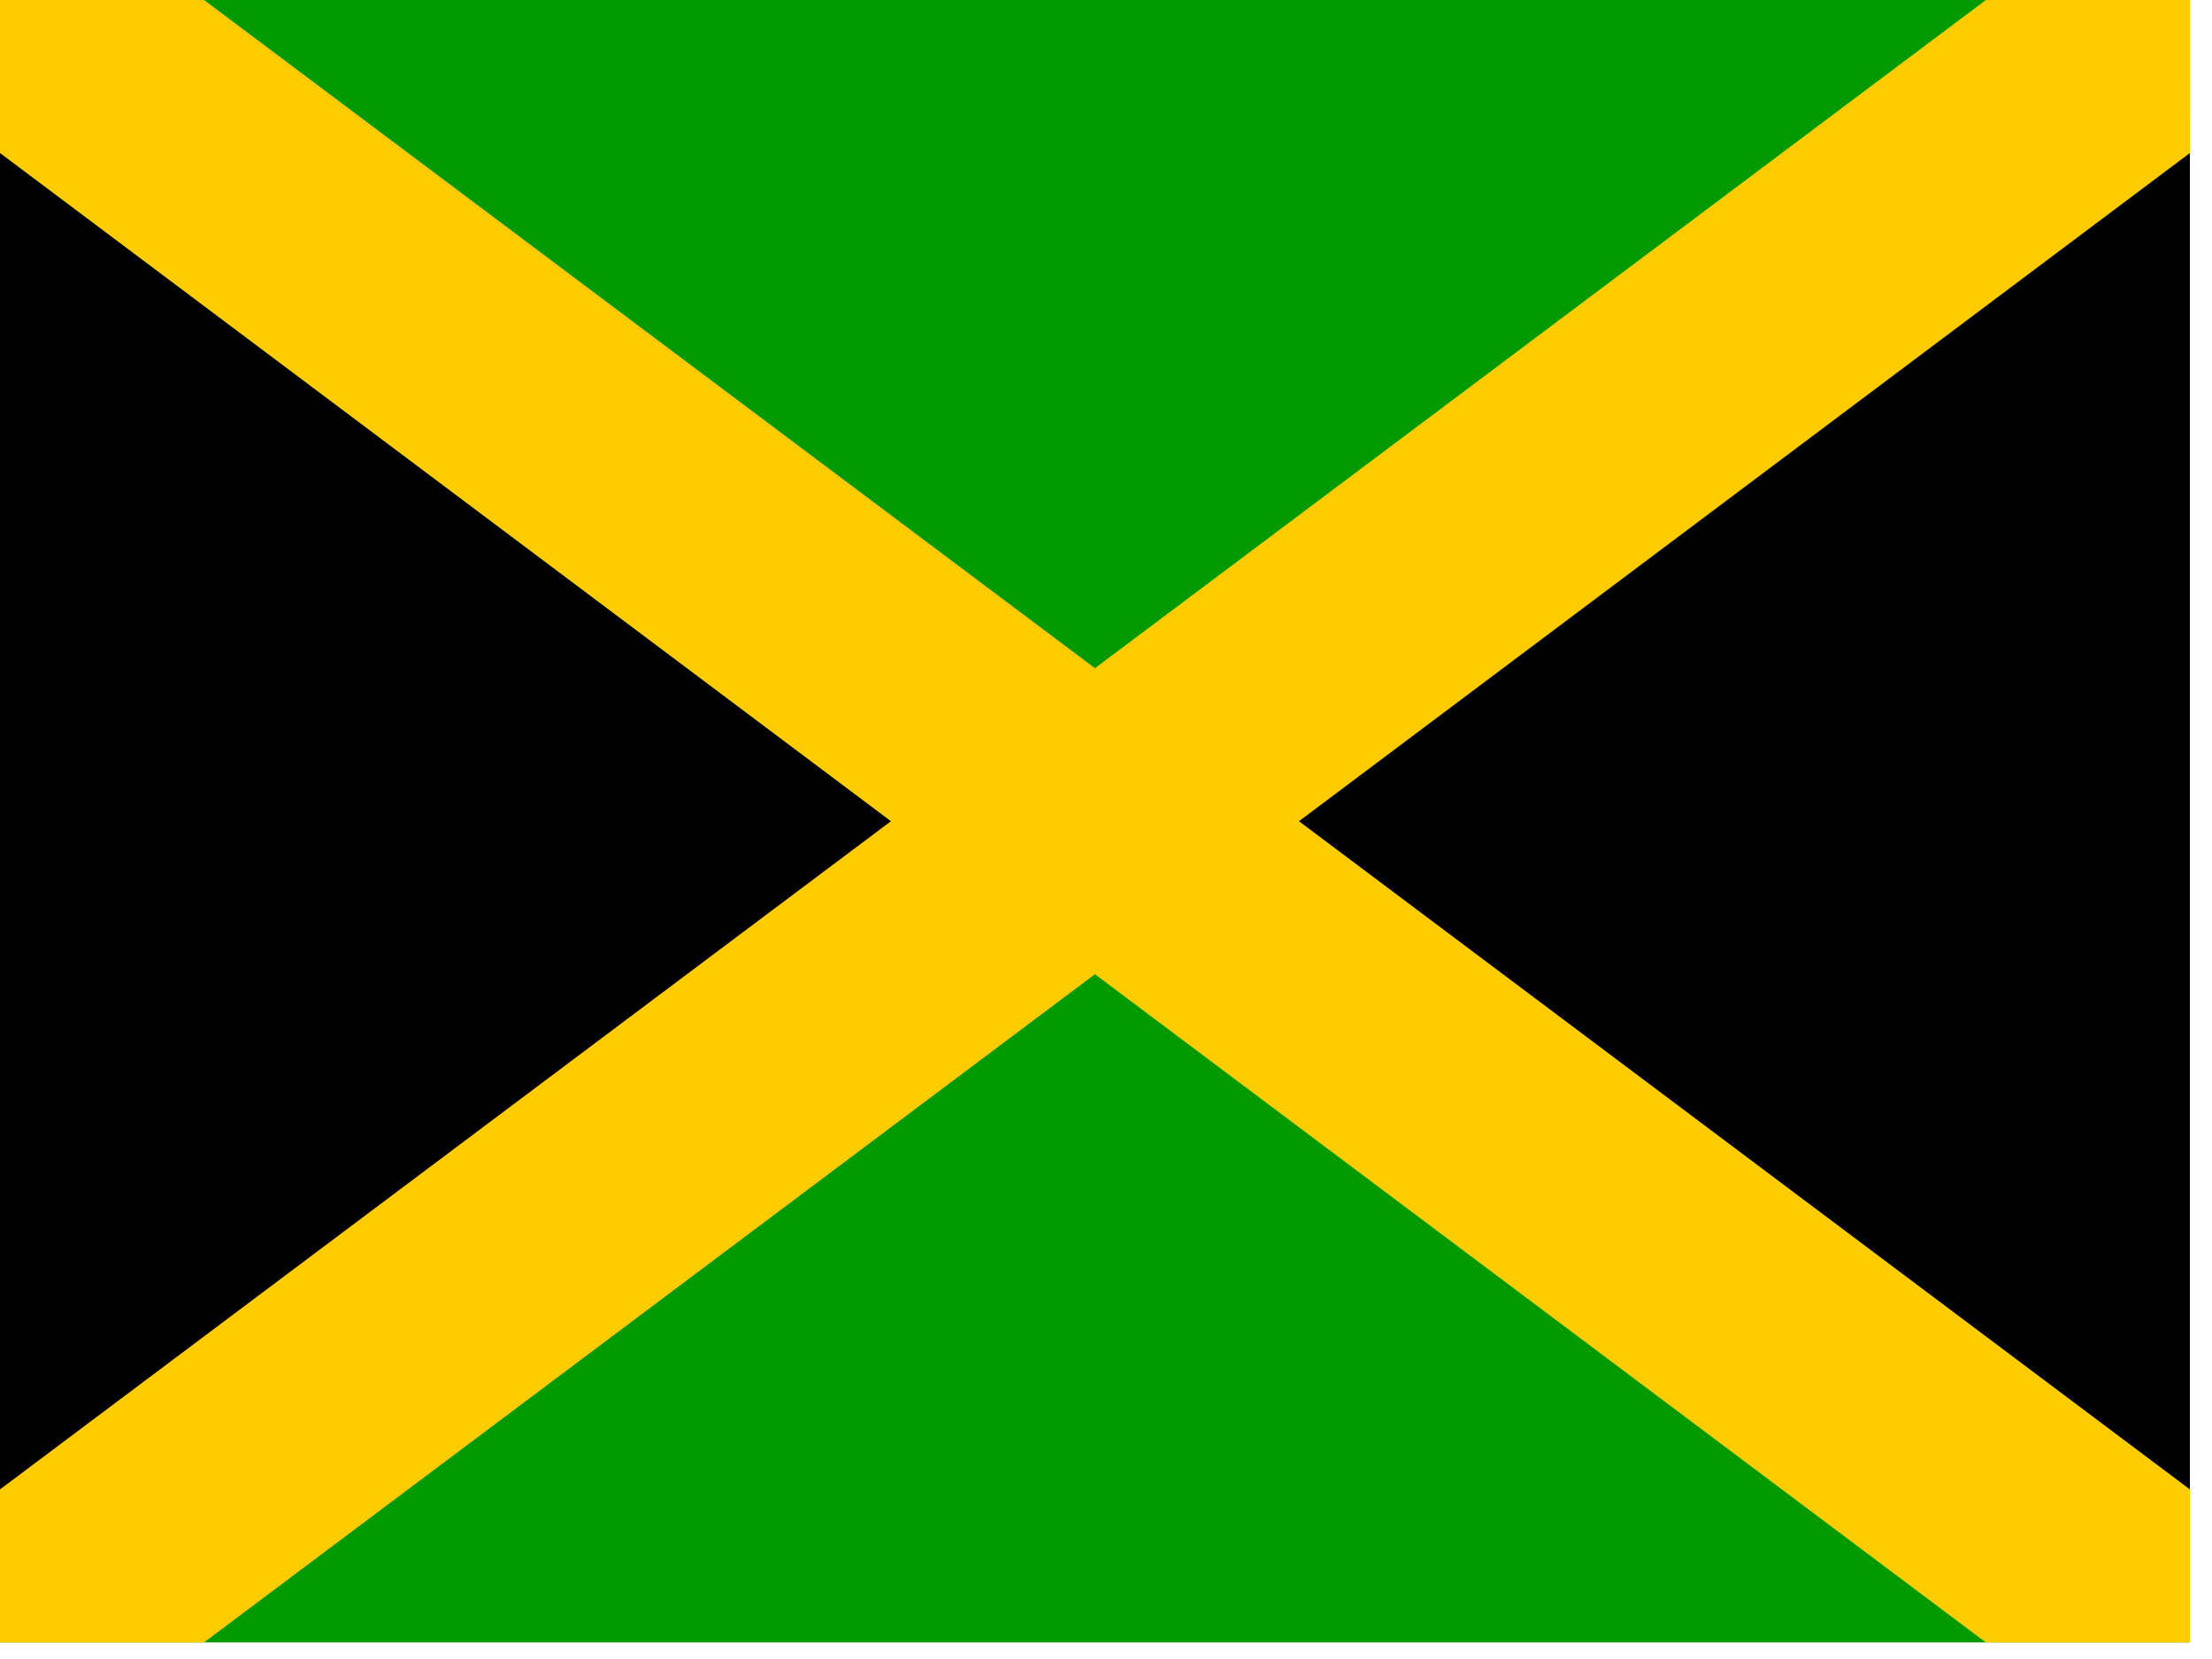 <?xml version="1.0" encoding="UTF-8" standalone="no"?>
<svg
   xmlns:dc="http://purl.org/dc/elements/1.1/"
   xmlns:cc="http://creativecommons.org/ns#"
   xmlns:rdf="http://www.w3.org/1999/02/22-rdf-syntax-ns#"
   xmlns:svg="http://www.w3.org/2000/svg"
   xmlns="http://www.w3.org/2000/svg"
   xmlns:sodipodi="http://sodipodi.sourceforge.net/DTD/sodipodi-0.dtd"
   xmlns:inkscape="http://www.inkscape.org/namespaces/inkscape"
   height="16"
   width="21.333"
   viewBox="0 0 21.333 16"
   version="1.1"
   id="svg12"
   sodipodi:docname="jm.svg"
   inkscape:version="0.92.1 r">
  <defs
     id="defs16" />
  <sodipodi:namedview
     pagecolor="#ffffff"
     bordercolor="#666666"
     borderopacity="1"
     objecttolerance="10"
     gridtolerance="10"
     guidetolerance="10"
     inkscape:pageopacity="0"
     inkscape:pageshadow="2"
     inkscape:window-width="1920"
     inkscape:window-height="1024"
     id="namedview14"
     showgrid="false"
     fit-margin-top="0"
     fit-margin-left="0"
     fit-margin-right="0"
     fit-margin-bottom="0"
     inkscape:zoom="0.49166667"
     inkscape:cx="320"
     inkscape:cy="240.002"
     inkscape:window-x="0"
     inkscape:window-y="0"
     inkscape:window-maximized="1"
     inkscape:current-layer="svg12" />
  <g
     id="g10"
     transform="scale(0.033)"
     style="fill-rule:evenodd">
    <path
       d="M 0,0 320,240 0,480 Z M 640,0 320,240 640,480 Z"
       id="path2"
       inkscape:connector-curvature="0" />
    <path
       d="M 0,0 320,240 640,0 Z M 0,480 320,240 640,480 Z"
       id="path4"
       inkscape:connector-curvature="0"
       style="fill:#009900" />
    <path
       d="M 640,0 H 580.375 L 0,435.281 V 480 H 59.629 L 640.004,44.719 Z"
       id="path6"
       inkscape:connector-curvature="0"
       style="fill:#ffcc00" />
    <path
       d="m 0,0 v 44.722 l 580.375,435.28 h 59.629 v -44.72 L 59.629,0 Z"
       id="path8"
       inkscape:connector-curvature="0"
       style="fill:#ffcc00" />
  </g>
</svg>

